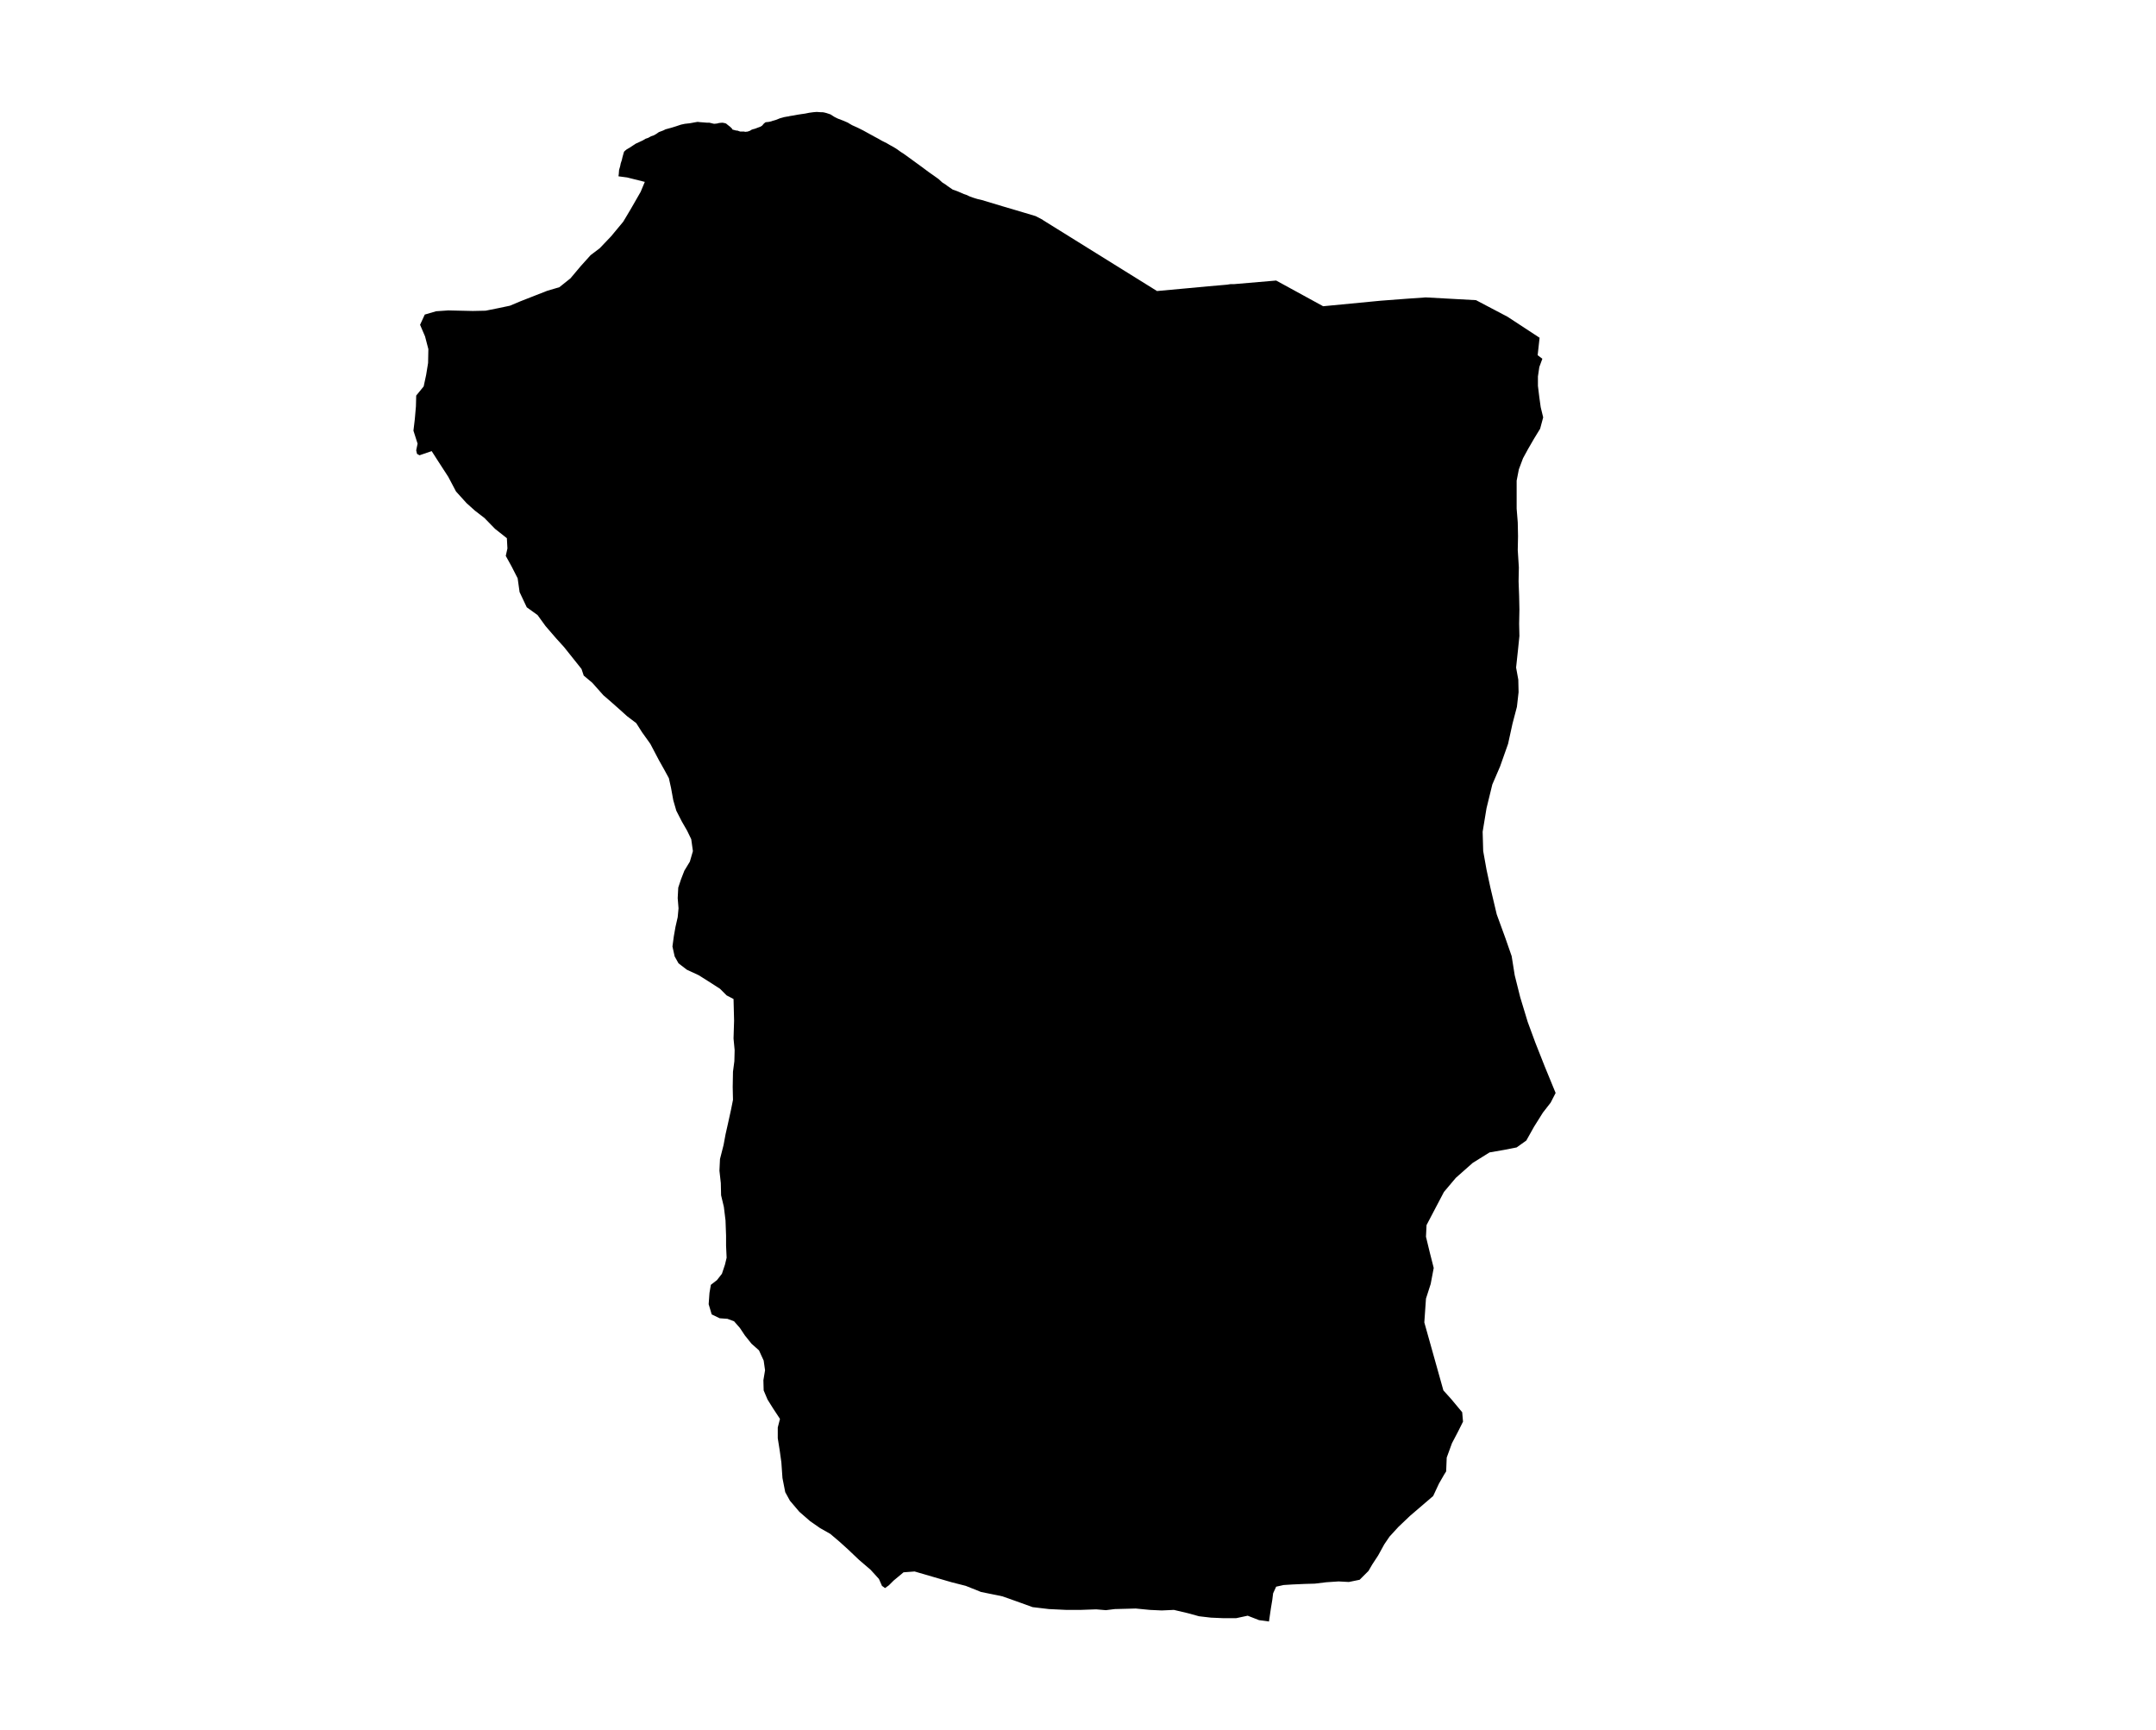 <?xml version="1.0" encoding="UTF-8" standalone="no"?>
<svg
   version="1.2"
   width="800"
   height="642"
   viewBox="0 0 800 642"
   stroke-linecap="round"
   stroke-linejoin="round"
   id="svg59"
   sodipodi:docname="Zuia.svg"
   inkscape:version="1.1.2 (b8e25be833, 2022-02-05)"
   xmlns:inkscape="http://www.inkscape.org/namespaces/inkscape"
   xmlns:sodipodi="http://sodipodi.sourceforge.net/DTD/sodipodi-0.dtd"
   xmlns="http://www.w3.org/2000/svg"
   xmlns:svg="http://www.w3.org/2000/svg">
  <defs
     id="defs63" />
  <sodipodi:namedview
     id="namedview61"
     pagecolor="#ffffff"
     bordercolor="#666666"
     borderopacity="1.0"
     inkscape:pageshadow="2"
     inkscape:pageopacity="0.0"
     inkscape:pagecheckerboard="0"
     showgrid="false"
     inkscape:zoom="1.3146417"
     inkscape:cx="399.72867"
     inkscape:cy="321"
     inkscape:window-width="1848"
     inkscape:window-height="1043"
     inkscape:window-x="72"
     inkscape:window-y="0"
     inkscape:window-maximized="1"
     inkscape:current-layer="svg59" />
  <g
     id="Zuia"
     transform="matrix(10.257,0,0,10.257,-1419.507,-2004.133)">
    <path
       d="m 160.77,201.77 v -0.02 l 0.01,-0.07 v -0.01 l 0.01,-0.13 0.04,-0.14 0.02,-0.1 0.04,-0.12 0.02,-0.09 0.03,-0.11 0.03,-0.1 0.03,-0.03 0.06,-0.05 0.05,-0.03 0.07,-0.04 0.09,-0.06 0.12,-0.08 0.11,-0.05 0.15,-0.07 0.1,-0.06 0.09,-0.03 0.11,-0.06 0.09,-0.03 0.09,-0.05 0.1,-0.07 0.08,-0.03 0.08,-0.03 0.08,-0.04 0.11,-0.03 0.11,-0.03 0.16,-0.05 0.18,-0.06 0.14,-0.03 0.18,-0.02 0.11,-0.02 0.05,-0.01 0.12,-0.02 0.09,0.01 0.13,0.01 0.12,0.01 h 0.09 l 0.12,0.03 0.05,0.01 0.1,-0.01 0.08,-0.02 0.11,-0.01 0.07,0.01 0.07,0.02 0.06,0.05 0.09,0.07 0.07,0.07 0.01,0.03 h 0.01 l 0.11,0.03 0.08,0.01 0.02,0.01 0.06,0.02 h 0.05 0.06 0.04 l 0.02,0.01 h 0.02 l 0.09,-0.01 0.02,-0.01 0.06,-0.02 0.04,-0.03 0.03,-0.01 0.02,-0.01 0.08,-0.02 0.08,-0.03 0.08,-0.03 0.03,-0.01 0.02,-0.01 0.05,-0.03 0.07,-0.08 0.05,-0.04 0.02,-0.01 h 0.02 l 0.09,-0.01 0.09,-0.02 0.02,-0.01 0.14,-0.04 0.15,-0.06 0.11,-0.03 0.03,-0.01 0.11,-0.02 0.07,-0.01 0.03,-0.01 0.13,-0.02 0.16,-0.03 0.13,-0.02 0.14,-0.02 0.15,-0.03 0.15,-0.02 0.12,-0.01 0.14,0.01 h 0.07 l 0.06,0.01 0.08,0.02 0.15,0.05 0.14,0.09 0.12,0.06 0.21,0.08 0.16,0.07 0.03,0.02 0.12,0.07 0.2,0.09 0.2,0.1 0.2,0.11 0.2,0.11 0.15,0.08 0.12,0.07 0.08,0.04 0.1,0.05 0.12,0.07 0.11,0.06 0.1,0.06 0.06,0.04 0.11,0.08 0.06,0.04 0.02,0.01 0.1,0.07 0.55,0.4 0.31,0.23 0.13,0.09 0.14,0.1 0.07,0.05 0.13,0.12 0.14,0.09 0.05,0.04 0.19,0.13 0.17,0.06 0.07,0.03 0.16,0.07 0.09,0.03 0.13,0.06 0.11,0.04 0.16,0.05 0.17,0.04 0.73,0.22 0.81,0.24 0.4,0.12 0.25,0.13 0.01,0.01 0.03,0.02 4.1,2.55 1.09,-0.1 0.75,-0.07 0.46,-0.04 0.23,-0.02 0.13,-0.02 h 0.02 0.02 0.03 0.06 l 1.52,-0.13 1.7,0.93 2.08,-0.2 0.92,-0.07 0.71,-0.05 1.82,0.1 1.14,0.6 1.16,0.76 -0.07,0.63 0.17,0.13 -0.11,0.3 -0.05,0.34 v 0.34 l 0.05,0.41 0.05,0.36 0.09,0.37 -0.11,0.41 -0.22,0.36 -0.22,0.38 -0.18,0.33 -0.15,0.4 -0.08,0.41 v 0.52 0.49 l 0.04,0.5 0.01,0.5 -0.01,0.5 0.04,0.63 -0.01,0.5 0.02,0.54 0.01,0.48 -0.01,0.52 0.01,0.44 -0.05,0.49 -0.07,0.65 0.08,0.44 0.01,0.45 -0.06,0.53 -0.16,0.61 -0.16,0.73 -0.29,0.82 -0.28,0.65 -0.21,0.86 -0.14,0.85 0.02,0.7 0.12,0.67 0.14,0.65 0.23,0.97 0.31,0.85 0.23,0.66 0.11,0.69 0.2,0.8 0.27,0.89 0.28,0.76 0.34,0.86 0.39,0.95 -0.18,0.35 -0.28,0.36 -0.32,0.51 -0.28,0.5 -0.35,0.25 -0.46,0.09 -0.52,0.09 -0.61,0.38 -0.61,0.54 -0.43,0.51 -0.31,0.59 -0.32,0.61 -0.02,0.42 0.14,0.58 0.14,0.55 -0.11,0.58 -0.17,0.53 -0.06,0.86 0.69,2.46 0.28,0.31 0.4,0.48 0.03,0.34 -0.18,0.36 -0.22,0.42 -0.19,0.52 -0.02,0.5 -0.07,0.11 -0.19,0.33 -0.21,0.45 -0.84,0.72 -0.42,0.4 -0.32,0.35 -0.19,0.28 -0.22,0.4 -0.21,0.32 -0.14,0.24 -0.32,0.32 -0.39,0.08 -0.37,-0.02 -0.45,0.03 -0.41,0.05 -0.36,0.01 -0.45,0.02 -0.32,0.02 -0.27,0.06 -0.11,0.24 -0.03,0.24 -0.05,0.3 -0.07,0.48 -0.36,-0.05 -0.41,-0.16 -0.42,0.09 h -0.45 l -0.46,-0.02 -0.43,-0.05 -0.4,-0.11 -0.51,-0.12 -0.44,0.02 -0.43,-0.02 -0.51,-0.05 -0.37,0.01 -0.39,0.01 -0.32,0.04 -0.35,-0.03 -0.57,0.02 h -0.51 l -0.63,-0.03 -0.59,-0.07 -0.61,-0.22 -0.48,-0.17 -0.78,-0.16 -0.55,-0.22 -0.51,-0.13 -0.62,-0.18 -0.72,-0.21 -0.4,0.03 -0.36,0.3 -0.17,0.17 -0.14,0.1 -0.11,-0.08 -0.11,-0.25 -0.3,-0.33 -0.42,-0.36 -0.4,-0.38 -0.31,-0.28 -0.33,-0.28 -0.37,-0.21 -0.36,-0.25 -0.39,-0.34 -0.34,-0.4 -0.17,-0.31 -0.1,-0.51 -0.04,-0.57 -0.06,-0.43 -0.07,-0.44 v -0.39 l 0.08,-0.31 -0.25,-0.38 -0.2,-0.32 -0.14,-0.33 -0.01,-0.37 0.06,-0.36 -0.05,-0.35 -0.17,-0.37 -0.27,-0.24 -0.24,-0.3 -0.18,-0.27 -0.21,-0.24 -0.24,-0.09 -0.28,-0.02 -0.29,-0.14 -0.11,-0.37 0.03,-0.41 0.05,-0.29 0.22,-0.17 0.18,-0.23 0.11,-0.33 0.06,-0.25 -0.02,-0.44 v -0.36 l -0.02,-0.55 -0.06,-0.49 -0.1,-0.42 -0.01,-0.44 -0.05,-0.45 0.02,-0.42 0.13,-0.51 0.07,-0.38 0.09,-0.4 0.11,-0.5 0.07,-0.35 -0.01,-0.47 0.01,-0.55 0.05,-0.38 0.01,-0.4 -0.04,-0.42 0.02,-0.65 -0.01,-0.39 -0.01,-0.39 -0.25,-0.13 -0.24,-0.24 -0.42,-0.27 -0.35,-0.22 -0.43,-0.2 -0.3,-0.23 -0.14,-0.25 -0.08,-0.36 0.05,-0.37 0.06,-0.34 0.08,-0.35 0.03,-0.32 -0.03,-0.37 0.02,-0.38 0.1,-0.3 0.12,-0.31 0.2,-0.33 0.11,-0.38 -0.06,-0.43 -0.15,-0.31 -0.19,-0.33 -0.2,-0.39 -0.11,-0.38 -0.08,-0.44 -0.08,-0.36 -0.18,-0.33 -0.18,-0.32 -0.31,-0.59 -0.3,-0.42 -0.21,-0.33 -0.33,-0.25 -0.3,-0.27 -0.26,-0.23 -0.3,-0.26 -0.4,-0.45 -0.31,-0.26 -0.08,-0.24 -0.63,-0.79 -0.29,-0.32 -0.38,-0.44 -0.29,-0.4 -0.39,-0.28 -0.26,-0.55 -0.07,-0.5 -0.22,-0.43 -0.21,-0.38 0.06,-0.27 -0.02,-0.37 -0.43,-0.34 -0.38,-0.39 -0.35,-0.27 -0.3,-0.27 -0.38,-0.42 -0.28,-0.53 -0.35,-0.54 -0.25,-0.39 -0.44,0.15 -0.09,-0.05 -0.03,-0.13 0.05,-0.24 -0.15,-0.47 0.05,-0.42 0.04,-0.46 0.01,-0.39 0.27,-0.33 0.09,-0.42 0.07,-0.43 0.01,-0.5 -0.12,-0.46 -0.18,-0.42 0.17,-0.37 0.41,-0.12 0.44,-0.03 0.44,0.01 0.45,0.01 0.46,-0.01 0.45,-0.09 0.43,-0.09 0.38,-0.16 0.51,-0.2 0.46,-0.18 0.44,-0.13 0.4,-0.32 0.37,-0.44 0.36,-0.4 0.33,-0.25 0.41,-0.43 0.44,-0.53 0.28,-0.47 0.35,-0.61 0.15,-0.36 -0.64,-0.16 z"
       id="path56" />
  </g>
</svg>
